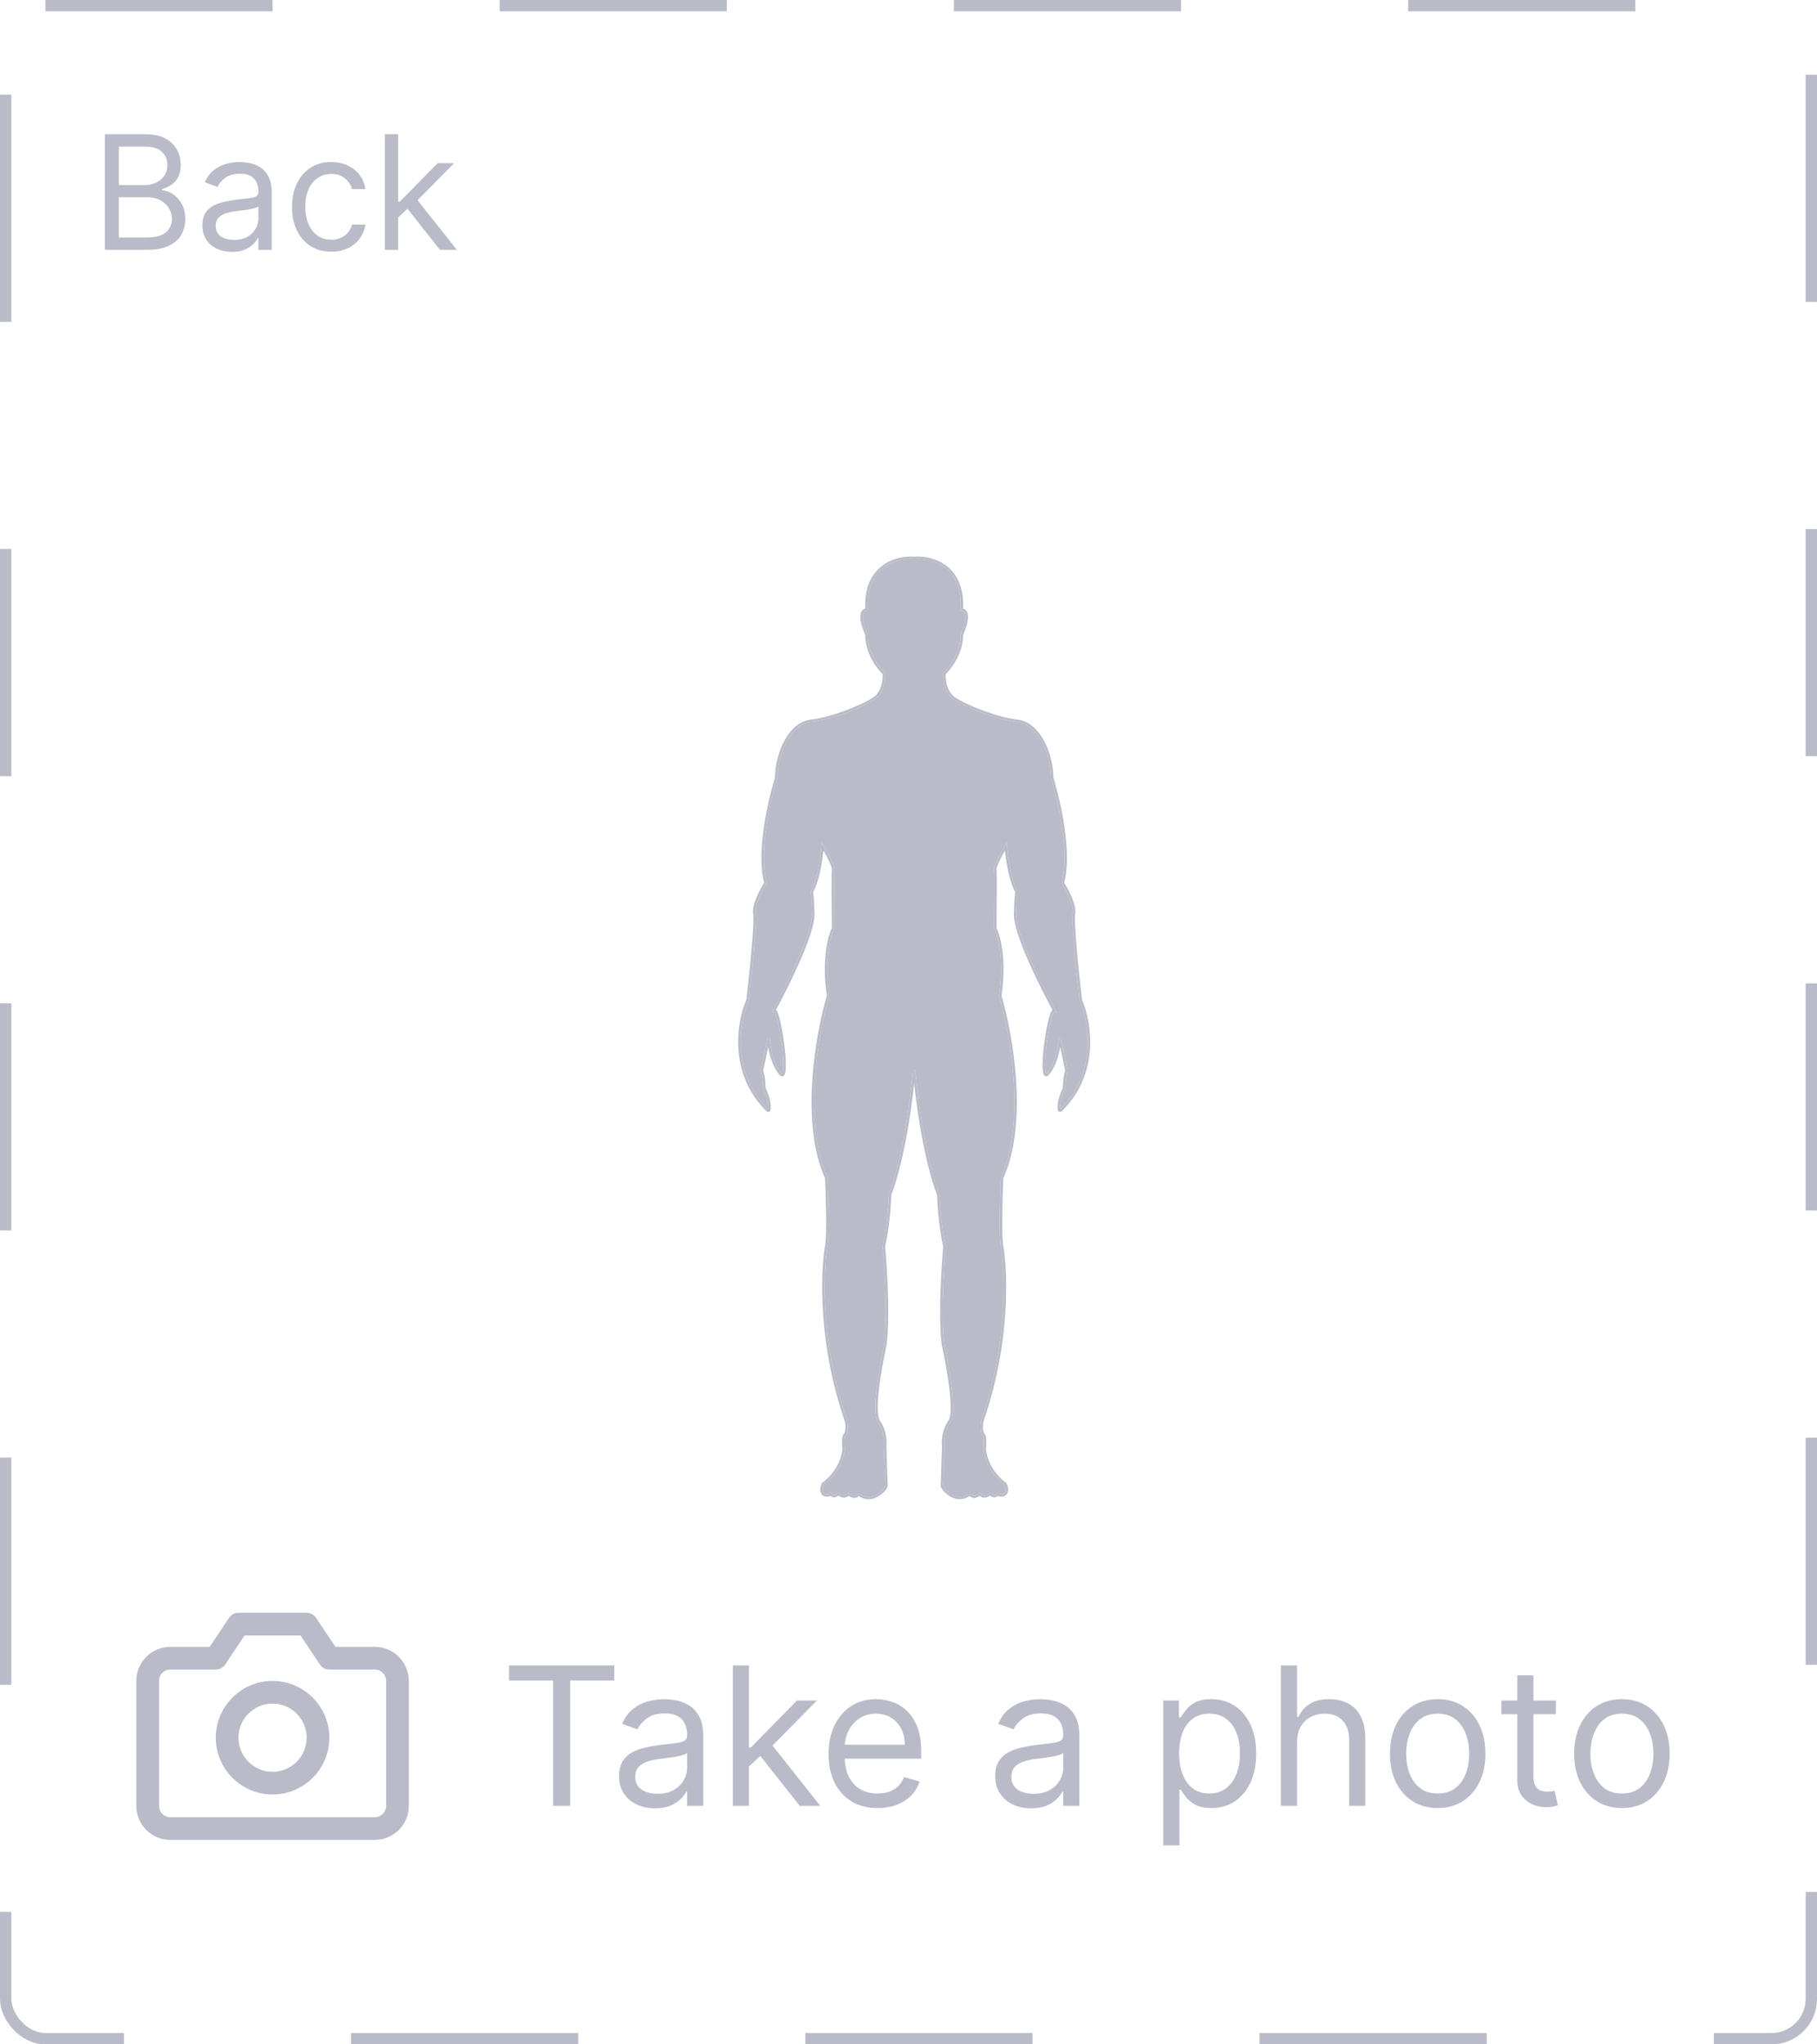<svg width="160" height="180" viewBox="0 0 160 180" fill="none" xmlns="http://www.w3.org/2000/svg">
<path d="M35 159C35 159.53 34.789 160.039 34.414 160.414C34.039 160.789 33.53 161 33 161H15C14.47 161 13.961 160.789 13.586 160.414C13.211 160.039 13 159.53 13 159V148C13 147.47 13.211 146.961 13.586 146.586C13.961 146.211 14.47 146 15 146H19L21 143H27L29 146H33C33.53 146 34.039 146.211 34.414 146.586C34.789 146.961 35 147.47 35 148V159Z" stroke="#B9BCC8" stroke-width="2" stroke-linecap="round" stroke-linejoin="round"/>
<path d="M24 157C26.209 157 28 155.209 28 153C28 150.791 26.209 149 24 149C21.791 149 20 150.791 20 153C20 155.209 21.791 157 24 157Z" stroke="#B9BCC8" stroke-width="2" stroke-linecap="round" stroke-linejoin="round"/>
<path d="M44.821 147.964V146.636H54.094V147.964H50.206V159H48.709V147.964H44.821ZM57.678 159.217C57.091 159.217 56.557 159.107 56.078 158.885C55.599 158.66 55.219 158.336 54.937 157.913C54.656 157.487 54.515 156.972 54.515 156.368C54.515 155.837 54.62 155.406 54.829 155.076C55.038 154.742 55.318 154.48 55.668 154.291C56.018 154.102 56.404 153.961 56.827 153.869C57.254 153.772 57.682 153.696 58.113 153.639C58.676 153.567 59.133 153.512 59.483 153.476C59.837 153.436 60.095 153.37 60.256 153.277C60.421 153.184 60.504 153.023 60.504 152.794V152.746C60.504 152.15 60.34 151.687 60.014 151.357C59.693 151.027 59.203 150.862 58.547 150.862C57.867 150.862 57.334 151.011 56.948 151.309C56.561 151.607 56.29 151.925 56.133 152.263L54.781 151.78C55.022 151.216 55.344 150.778 55.746 150.464C56.153 150.146 56.596 149.924 57.075 149.8C57.557 149.671 58.032 149.607 58.499 149.607C58.797 149.607 59.139 149.643 59.526 149.715C59.916 149.784 60.292 149.926 60.654 150.144C61.021 150.361 61.325 150.689 61.566 151.128C61.807 151.567 61.928 152.154 61.928 152.891V159H60.504V157.744H60.431C60.334 157.946 60.173 158.161 59.948 158.39C59.723 158.62 59.423 158.815 59.049 158.976C58.674 159.137 58.218 159.217 57.678 159.217ZM57.895 157.938C58.459 157.938 58.934 157.827 59.32 157.605C59.711 157.384 60.004 157.098 60.202 156.748C60.403 156.398 60.504 156.03 60.504 155.643V154.339C60.443 154.412 60.31 154.478 60.105 154.539C59.904 154.595 59.67 154.645 59.405 154.69C59.143 154.73 58.888 154.766 58.638 154.798C58.392 154.826 58.193 154.851 58.04 154.871C57.67 154.919 57.324 154.998 57.002 155.106C56.684 155.211 56.426 155.37 56.229 155.583C56.036 155.792 55.94 156.078 55.94 156.44C55.94 156.935 56.123 157.31 56.489 157.563C56.859 157.813 57.328 157.938 57.895 157.938ZM65.857 155.619L65.833 153.857H66.122L70.179 149.727H71.942L67.62 154.098H67.499L65.857 155.619ZM64.529 159V146.636H65.953V159H64.529ZM70.421 159L66.799 154.412L67.813 153.422L72.232 159H70.421ZM77.282 159.193C76.388 159.193 75.617 158.996 74.969 158.602C74.326 158.203 73.829 157.648 73.478 156.935C73.132 156.219 72.959 155.386 72.959 154.436C72.959 153.486 73.132 152.649 73.478 151.925C73.829 151.196 74.316 150.629 74.939 150.222C75.567 149.812 76.3 149.607 77.137 149.607C77.62 149.607 78.097 149.687 78.567 149.848C79.038 150.009 79.467 150.271 79.853 150.633C80.24 150.991 80.548 151.466 80.777 152.058C81.006 152.649 81.121 153.378 81.121 154.243V154.847H73.973V153.615H79.672C79.672 153.092 79.568 152.625 79.358 152.214C79.153 151.804 78.859 151.48 78.477 151.243C78.099 151.005 77.652 150.886 77.137 150.886C76.569 150.886 76.078 151.027 75.664 151.309C75.253 151.587 74.937 151.949 74.716 152.396C74.495 152.842 74.384 153.321 74.384 153.832V154.653C74.384 155.354 74.505 155.947 74.746 156.434C74.992 156.917 75.332 157.286 75.766 157.539C76.201 157.789 76.706 157.913 77.282 157.913C77.656 157.913 77.994 157.861 78.296 157.756C78.602 157.648 78.865 157.487 79.087 157.273C79.308 157.056 79.479 156.786 79.6 156.464L80.976 156.851C80.831 157.318 80.588 157.728 80.246 158.082C79.904 158.433 79.481 158.706 78.978 158.903C78.475 159.097 77.909 159.193 77.282 159.193ZM90.798 159.217C90.211 159.217 89.677 159.107 89.198 158.885C88.72 158.66 88.339 158.336 88.058 157.913C87.776 157.487 87.635 156.972 87.635 156.368C87.635 155.837 87.74 155.406 87.949 155.076C88.158 154.742 88.438 154.48 88.788 154.291C89.138 154.102 89.525 153.961 89.947 153.869C90.374 153.772 90.802 153.696 91.233 153.639C91.796 153.567 92.253 153.512 92.603 153.476C92.957 153.436 93.215 153.37 93.376 153.277C93.541 153.184 93.624 153.023 93.624 152.794V152.746C93.624 152.15 93.461 151.687 93.135 151.357C92.813 151.027 92.324 150.862 91.668 150.862C90.987 150.862 90.454 151.011 90.068 151.309C89.681 151.607 89.41 151.925 89.253 152.263L87.901 151.78C88.142 151.216 88.464 150.778 88.867 150.464C89.273 150.146 89.716 149.924 90.195 149.8C90.678 149.671 91.153 149.607 91.619 149.607C91.917 149.607 92.259 149.643 92.646 149.715C93.036 149.784 93.412 149.926 93.775 150.144C94.141 150.361 94.445 150.689 94.686 151.128C94.928 151.567 95.048 152.154 95.048 152.891V159H93.624V157.744H93.551C93.454 157.946 93.294 158.161 93.068 158.39C92.843 158.62 92.543 158.815 92.169 158.976C91.794 159.137 91.338 159.217 90.798 159.217ZM91.016 157.938C91.579 157.938 92.054 157.827 92.44 157.605C92.831 157.384 93.124 157.098 93.322 156.748C93.523 156.398 93.624 156.03 93.624 155.643V154.339C93.563 154.412 93.43 154.478 93.225 154.539C93.024 154.595 92.79 154.645 92.525 154.69C92.263 154.73 92.008 154.766 91.758 154.798C91.513 154.826 91.313 154.851 91.16 154.871C90.79 154.919 90.444 154.998 90.122 155.106C89.804 155.211 89.547 155.37 89.349 155.583C89.156 155.792 89.06 156.078 89.06 156.44C89.06 156.935 89.243 157.31 89.609 157.563C89.979 157.813 90.448 157.938 91.016 157.938ZM102.43 162.477V149.727H103.806V151.2H103.975C104.08 151.039 104.225 150.834 104.41 150.585C104.599 150.331 104.869 150.106 105.219 149.908C105.573 149.707 106.052 149.607 106.656 149.607C107.437 149.607 108.125 149.802 108.72 150.192C109.316 150.583 109.781 151.136 110.115 151.852C110.449 152.569 110.616 153.414 110.616 154.388C110.616 155.37 110.449 156.221 110.115 156.941C109.781 157.658 109.318 158.213 108.726 158.608C108.135 158.998 107.453 159.193 106.68 159.193C106.084 159.193 105.607 159.095 105.249 158.897C104.891 158.696 104.615 158.469 104.422 158.215C104.229 157.958 104.08 157.744 103.975 157.575H103.855V162.477H102.43ZM103.831 154.364C103.831 155.064 103.933 155.682 104.138 156.217C104.344 156.748 104.643 157.165 105.038 157.467C105.432 157.764 105.915 157.913 106.487 157.913C107.082 157.913 107.579 157.756 107.978 157.442C108.38 157.125 108.682 156.698 108.883 156.163C109.089 155.623 109.191 155.024 109.191 154.364C109.191 153.712 109.091 153.124 108.889 152.601C108.692 152.074 108.392 151.657 107.99 151.351C107.592 151.041 107.09 150.886 106.487 150.886C105.907 150.886 105.42 151.033 105.026 151.327C104.631 151.617 104.334 152.023 104.132 152.547C103.931 153.066 103.831 153.671 103.831 154.364ZM114.214 153.422V159H112.789V146.636H114.214V151.176H114.335C114.552 150.697 114.878 150.317 115.313 150.035C115.751 149.749 116.335 149.607 117.063 149.607C117.695 149.607 118.249 149.733 118.724 149.987C119.199 150.236 119.567 150.621 119.828 151.14C120.094 151.655 120.227 152.311 120.227 153.108V159H118.802V153.205C118.802 152.468 118.611 151.899 118.229 151.496C117.85 151.09 117.325 150.886 116.653 150.886C116.186 150.886 115.768 150.985 115.397 151.182C115.031 151.379 114.741 151.667 114.528 152.045C114.319 152.424 114.214 152.883 114.214 153.422ZM126.6 159.193C125.763 159.193 125.029 158.994 124.397 158.596C123.769 158.197 123.278 157.64 122.924 156.923C122.574 156.207 122.399 155.37 122.399 154.412C122.399 153.446 122.574 152.603 122.924 151.882C123.278 151.162 123.769 150.603 124.397 150.204C125.029 149.806 125.763 149.607 126.6 149.607C127.437 149.607 128.17 149.806 128.798 150.204C129.43 150.603 129.921 151.162 130.271 151.882C130.625 152.603 130.802 153.446 130.802 154.412C130.802 155.37 130.625 156.207 130.271 156.923C129.921 157.64 129.43 158.197 128.798 158.596C128.17 158.994 127.437 159.193 126.6 159.193ZM126.6 157.913C127.236 157.913 127.759 157.75 128.17 157.424C128.58 157.098 128.884 156.67 129.081 156.138C129.279 155.607 129.377 155.032 129.377 154.412C129.377 153.792 129.279 153.215 129.081 152.679C128.884 152.144 128.58 151.711 128.17 151.381C127.759 151.051 127.236 150.886 126.6 150.886C125.964 150.886 125.441 151.051 125.031 151.381C124.62 151.711 124.316 152.144 124.119 152.679C123.922 153.215 123.823 153.792 123.823 154.412C123.823 155.032 123.922 155.607 124.119 156.138C124.316 156.67 124.62 157.098 125.031 157.424C125.441 157.75 125.964 157.913 126.6 157.913ZM137.009 149.727V150.935H132.204V149.727H137.009ZM133.605 147.506H135.029V156.344C135.029 156.746 135.088 157.048 135.204 157.249C135.325 157.446 135.478 157.579 135.663 157.648C135.852 157.712 136.052 157.744 136.261 157.744C136.418 157.744 136.547 157.736 136.647 157.72C136.748 157.7 136.828 157.684 136.889 157.672L137.179 158.952C137.082 158.988 136.947 159.024 136.774 159.06C136.601 159.101 136.382 159.121 136.116 159.121C135.714 159.121 135.319 159.034 134.933 158.861C134.55 158.688 134.233 158.424 133.979 158.07C133.729 157.716 133.605 157.269 133.605 156.73V147.506ZM142.82 159.193C141.983 159.193 141.248 158.994 140.617 158.596C139.989 158.197 139.498 157.64 139.144 156.923C138.793 156.207 138.618 155.37 138.618 154.412C138.618 153.446 138.793 152.603 139.144 151.882C139.498 151.162 139.989 150.603 140.617 150.204C141.248 149.806 141.983 149.607 142.82 149.607C143.657 149.607 144.39 149.806 145.017 150.204C145.649 150.603 146.14 151.162 146.491 151.882C146.845 152.603 147.022 153.446 147.022 154.412C147.022 155.37 146.845 156.207 146.491 156.923C146.14 157.64 145.649 158.197 145.017 158.596C144.39 158.994 143.657 159.193 142.82 159.193ZM142.82 157.913C143.456 157.913 143.979 157.75 144.39 157.424C144.8 157.098 145.104 156.67 145.301 156.138C145.498 155.607 145.597 155.032 145.597 154.412C145.597 153.792 145.498 153.215 145.301 152.679C145.104 152.144 144.8 151.711 144.39 151.381C143.979 151.051 143.456 150.886 142.82 150.886C142.184 150.886 141.661 151.051 141.25 151.381C140.84 151.711 140.536 152.144 140.339 152.679C140.142 153.215 140.043 153.792 140.043 154.412C140.043 155.032 140.142 155.607 140.339 156.138C140.536 156.67 140.84 157.098 141.25 157.424C141.661 157.75 142.184 157.913 142.82 157.913Z" fill="#B9BCC8"/>
<path fill-rule="evenodd" clip-rule="evenodd" d="M80.522 49.013C79.771 48.95 78.648 49.109 77.731 49.78C76.807 50.456 76.108 51.638 76.191 53.593C76.118 53.608 76.046 53.641 75.981 53.696C75.882 53.78 75.811 53.911 75.78 54.091C75.718 54.445 75.807 55.02 76.195 55.924C76.164 56.544 76.432 58.039 77.726 59.363C77.739 59.598 77.717 59.965 77.609 60.339C77.496 60.731 77.291 61.117 76.946 61.368C76.494 61.695 75.565 62.144 74.51 62.537C73.457 62.931 72.295 63.263 71.381 63.365C70.416 63.473 69.639 64.198 69.102 65.159C68.565 66.121 68.254 67.343 68.232 68.501C67.921 69.501 67.505 71.155 67.258 72.885C67.013 74.603 66.931 76.409 67.295 77.729C67.103 78.021 66.835 78.487 66.627 78.984C66.412 79.497 66.252 80.061 66.322 80.501C66.353 80.697 66.349 81.127 66.318 81.706C66.288 82.282 66.233 82.996 66.166 83.752C66.032 85.258 65.85 86.931 65.723 88.018C65.305 88.971 64.901 90.586 65.022 92.378C65.142 94.179 65.793 96.166 67.499 97.838C67.549 97.887 67.621 97.909 67.69 97.897C67.762 97.885 67.822 97.836 67.84 97.763C67.915 97.445 67.884 96.789 67.412 95.783C67.41 95.45 67.367 94.71 67.198 94.245C67.275 93.921 67.446 93.16 67.644 92.18C67.754 92.892 68.02 93.832 68.577 94.566C68.64 94.649 68.708 94.717 68.783 94.748C68.823 94.765 68.869 94.773 68.918 94.763C68.966 94.753 69.003 94.728 69.03 94.7C69.082 94.647 69.113 94.568 69.135 94.484C69.157 94.397 69.173 94.29 69.183 94.169C69.222 93.685 69.175 92.925 69.082 92.139C68.99 91.35 68.851 90.527 68.705 89.912C68.631 89.606 68.555 89.347 68.48 89.169C68.443 89.082 68.404 89.007 68.36 88.955C68.35 88.944 68.339 88.932 68.326 88.921C68.908 87.854 69.749 86.206 70.449 84.607C70.809 83.784 71.132 82.972 71.363 82.258C71.593 81.548 71.734 80.925 71.722 80.485C71.694 79.378 71.648 78.864 71.608 78.656C71.608 78.655 71.608 78.654 71.608 78.653C71.609 78.649 71.609 78.643 71.609 78.637C71.611 78.619 71.613 78.597 71.615 78.574C71.617 78.551 71.62 78.528 71.622 78.511C71.623 78.507 71.623 78.503 71.624 78.499C71.879 78.058 72.297 76.915 72.508 74.882C72.645 75.124 72.801 75.412 72.934 75.684C73.032 75.882 73.117 76.07 73.175 76.226C73.204 76.303 73.225 76.371 73.238 76.427C73.251 76.485 73.254 76.522 73.251 76.541C73.239 76.621 73.232 76.889 73.229 77.259C73.225 77.633 73.225 78.12 73.226 78.649C73.23 79.697 73.24 80.906 73.249 81.708C72.894 82.438 72.339 84.594 72.811 87.673C72.32 89.329 71.725 92.104 71.528 95.082C71.332 98.064 71.534 101.26 72.65 103.742C72.686 104.552 72.73 105.815 72.742 106.989C72.755 108.177 72.736 109.262 72.651 109.706C72.43 110.856 71.721 117.39 74.399 125.168C74.433 125.318 74.48 125.702 74.398 126.054C74.373 126.158 74.344 126.205 74.318 126.24C74.313 126.247 74.307 126.255 74.301 126.263C74.273 126.297 74.238 126.343 74.211 126.409C74.178 126.492 74.157 126.606 74.15 126.791C74.143 126.977 74.15 127.241 74.177 127.627C74.139 128.197 73.736 129.583 72.417 130.551L72.399 130.565L72.388 130.583C72.311 130.721 72.225 130.944 72.224 131.164C72.223 131.389 72.312 131.626 72.603 131.752L72.619 131.759L72.637 131.761C72.724 131.77 72.856 131.776 72.971 131.762C73.027 131.755 73.089 131.742 73.14 131.716C73.151 131.727 73.163 131.738 73.177 131.749C73.245 131.805 73.344 131.845 73.475 131.832C73.582 131.821 73.703 131.776 73.842 131.687C73.936 131.758 74.066 131.829 74.213 131.854C74.309 131.871 74.415 131.867 74.52 131.83C74.595 131.804 74.666 131.761 74.732 131.701C74.831 131.776 74.963 131.849 75.107 131.876C75.206 131.894 75.315 131.891 75.42 131.848C75.49 131.819 75.554 131.774 75.611 131.712C75.899 131.938 76.586 132.212 77.348 131.744C78.09 131.289 78.225 130.835 78.159 130.612L78.051 127.321C78.106 126.921 78.069 125.938 77.489 125.091C77.429 125.004 77.381 124.867 77.347 124.681C77.314 124.497 77.296 124.274 77.292 124.019C77.284 123.511 77.331 122.888 77.408 122.23C77.562 120.914 77.84 119.468 78.049 118.539L78.049 118.538L78.049 118.536C78.197 117.748 78.378 114.897 77.943 109.731C78.091 109.158 78.399 107.484 78.487 105.189C78.937 104.127 79.913 100.788 80.5 95.395C81.087 100.788 82.063 104.127 82.513 105.189C82.601 107.484 82.909 109.158 83.057 109.731C82.622 114.897 82.803 117.748 82.951 118.536L82.951 118.538L82.951 118.539C83.16 119.468 83.438 120.914 83.592 122.23C83.669 122.888 83.716 123.511 83.708 124.019C83.704 124.274 83.686 124.497 83.653 124.681C83.619 124.867 83.571 125.004 83.511 125.091C82.931 125.938 82.894 126.921 82.949 127.321L82.841 130.612C82.775 130.835 82.91 131.289 83.652 131.744C84.414 132.212 85.101 131.938 85.389 131.712C85.446 131.774 85.51 131.819 85.58 131.848C85.685 131.891 85.794 131.894 85.893 131.876C86.037 131.849 86.169 131.776 86.268 131.701C86.334 131.761 86.405 131.804 86.48 131.83C86.585 131.867 86.691 131.871 86.787 131.854C86.934 131.829 87.064 131.758 87.158 131.687C87.297 131.776 87.418 131.821 87.525 131.832C87.656 131.845 87.755 131.805 87.823 131.749C87.837 131.738 87.848 131.727 87.859 131.716C87.91 131.742 87.973 131.755 88.029 131.762C88.144 131.776 88.276 131.77 88.363 131.761L88.381 131.759L88.397 131.752C88.688 131.626 88.777 131.389 88.776 131.164C88.775 130.944 88.689 130.721 88.612 130.583L88.601 130.565L88.583 130.551C87.264 129.583 86.861 128.197 86.823 127.627C86.85 127.241 86.857 126.977 86.85 126.791C86.843 126.606 86.822 126.492 86.789 126.409C86.762 126.343 86.727 126.297 86.699 126.263C86.697 126.26 86.694 126.256 86.692 126.253C86.688 126.249 86.685 126.244 86.682 126.24C86.656 126.205 86.627 126.158 86.602 126.054C86.52 125.702 86.567 125.318 86.601 125.168C89.279 117.39 88.57 110.856 88.349 109.706C88.264 109.262 88.245 108.177 88.258 106.989C88.27 105.815 88.314 104.552 88.35 103.742C89.466 101.26 89.668 98.064 89.472 95.082C89.275 92.104 88.68 89.329 88.189 87.673C88.661 84.594 88.106 82.438 87.751 81.708C87.76 80.906 87.77 79.697 87.774 78.649C87.775 78.12 87.775 77.633 87.771 77.259C87.768 76.889 87.761 76.621 87.749 76.541C87.746 76.522 87.749 76.485 87.762 76.427C87.775 76.371 87.796 76.304 87.825 76.226C87.883 76.07 87.968 75.882 88.066 75.684C88.199 75.412 88.355 75.124 88.492 74.882C88.703 76.915 89.121 78.058 89.376 78.499C89.377 78.503 89.377 78.507 89.378 78.511C89.38 78.528 89.383 78.551 89.385 78.574C89.387 78.588 89.388 78.603 89.389 78.616C89.39 78.623 89.39 78.63 89.391 78.637C89.391 78.645 89.392 78.651 89.392 78.656C89.352 78.864 89.306 79.378 89.278 80.485C89.266 80.925 89.407 81.548 89.637 82.258C89.868 82.972 90.191 83.784 90.551 84.607C91.251 86.206 92.092 87.854 92.674 88.921C92.661 88.932 92.65 88.944 92.64 88.955C92.596 89.007 92.557 89.082 92.52 89.169C92.445 89.347 92.369 89.606 92.295 89.912C92.149 90.527 92.01 91.35 91.918 92.139C91.825 92.925 91.778 93.685 91.817 94.169C91.827 94.29 91.843 94.397 91.865 94.484C91.887 94.568 91.918 94.647 91.97 94.7C91.997 94.728 92.034 94.753 92.082 94.763C92.131 94.773 92.177 94.765 92.217 94.748C92.292 94.717 92.36 94.649 92.423 94.566C92.98 93.832 93.246 92.892 93.356 92.18C93.554 93.16 93.725 93.921 93.802 94.245C93.633 94.71 93.59 95.45 93.588 95.783C93.116 96.789 93.085 97.445 93.16 97.763C93.178 97.836 93.238 97.885 93.31 97.897C93.379 97.909 93.451 97.887 93.501 97.838C95.207 96.166 95.858 94.179 95.978 92.378C96.099 90.586 95.695 88.971 95.277 88.018C95.15 86.931 94.968 85.258 94.834 83.752C94.767 82.996 94.712 82.282 94.682 81.706C94.651 81.127 94.647 80.697 94.678 80.501C94.748 80.061 94.589 79.499 94.375 78.987C94.166 78.489 93.898 78.022 93.705 77.729C94.069 76.409 93.987 74.601 93.742 72.883C93.495 71.153 93.078 69.501 92.768 68.501C92.746 67.343 92.435 66.121 91.898 65.159C91.361 64.198 90.584 63.473 89.619 63.365C88.705 63.263 87.543 62.931 86.49 62.537C85.435 62.144 84.506 61.695 84.054 61.368C83.709 61.117 83.504 60.731 83.391 60.339C83.283 59.965 83.261 59.598 83.274 59.363C84.568 58.039 84.836 56.544 84.805 55.924C85.193 55.02 85.282 54.445 85.22 54.091C85.189 53.911 85.118 53.78 85.019 53.696C84.954 53.641 84.882 53.608 84.809 53.593C84.893 51.639 84.205 50.456 83.291 49.78C82.384 49.109 81.272 48.95 80.522 49.013ZM80.505 49.209C79.8 49.15 78.734 49.3 77.868 49.933C76.994 50.572 76.306 51.716 76.414 53.678L76.42 53.788L76.299 53.782C76.245 53.779 76.185 53.793 76.131 53.839C76.077 53.886 76.022 53.971 75.995 54.121C75.943 54.426 76.016 54.966 76.407 55.872L76.415 55.892L76.414 55.914C76.379 56.477 76.626 57.955 77.914 59.258L77.939 59.283L77.941 59.317C77.96 59.568 77.941 59.974 77.821 60.388C77.701 60.801 77.479 61.234 77.082 61.522C76.606 61.867 75.653 62.324 74.594 62.72C73.533 63.116 72.35 63.456 71.408 63.561C70.551 63.656 69.822 64.308 69.297 65.248C68.775 66.184 68.47 67.381 68.45 68.517C68.449 68.557 68.449 68.597 68.449 68.637H68.416C68.112 69.637 67.713 71.238 67.475 72.911C67.227 74.641 67.152 76.435 67.518 77.72L67.529 77.76L67.505 77.796C67.317 78.076 67.042 78.549 66.831 79.054C66.618 79.562 66.477 80.085 66.538 80.473C66.573 80.691 66.567 81.141 66.537 81.716C66.506 82.295 66.451 83.01 66.383 83.768C66.249 85.282 66.066 86.965 65.939 88.052L65.937 88.066L65.931 88.078C65.523 89.005 65.121 90.597 65.24 92.366C65.357 94.125 65.989 96.054 67.635 97.68C67.686 97.395 67.65 96.79 67.204 95.846C67.198 95.832 67.194 95.817 67.194 95.8C67.193 95.472 67.149 94.726 66.983 94.288C66.976 94.269 66.974 94.247 66.979 94.225C67.071 93.842 67.317 92.747 67.577 91.388L67.794 91.405C67.794 92 67.989 93.443 68.757 94.454C68.811 94.525 68.848 94.555 68.869 94.566C68.883 94.549 68.903 94.51 68.922 94.439C68.941 94.366 68.955 94.27 68.965 94.154C69.002 93.689 68.957 92.944 68.865 92.159C68.773 91.376 68.636 90.56 68.491 89.954C68.418 89.65 68.345 89.403 68.276 89.24C68.242 89.159 68.212 89.106 68.188 89.077L67.94 89.181L68.078 88.929C68.659 87.871 69.528 86.176 70.246 84.535C70.605 83.714 70.925 82.908 71.153 82.203C71.382 81.495 71.514 80.897 71.504 80.489C71.475 79.364 71.428 78.867 71.391 78.682C71.389 78.672 71.39 78.663 71.39 78.661C71.39 78.658 71.39 78.653 71.39 78.65C71.39 78.642 71.391 78.633 71.391 78.624C71.393 78.604 71.395 78.58 71.397 78.556C71.4 78.532 71.403 78.507 71.405 78.488C71.406 78.478 71.408 78.469 71.409 78.461C71.41 78.457 71.411 78.453 71.412 78.448C71.412 78.446 71.415 78.433 71.423 78.419C71.672 77.999 72.124 76.783 72.323 74.528L72.352 74.194L72.528 74.49C72.692 74.767 72.936 75.201 73.134 75.604C73.233 75.805 73.321 75.999 73.382 76.163C73.412 76.245 73.437 76.321 73.452 76.387C73.467 76.451 73.475 76.514 73.467 76.568C73.457 76.632 73.451 76.883 73.447 77.26C73.444 77.633 73.443 78.12 73.445 78.648C73.448 79.705 73.459 80.926 73.468 81.728L73.468 81.75L73.458 81.769C73.123 82.439 72.553 84.575 73.031 87.666L73.034 87.686L73.028 87.705C72.539 89.346 71.942 92.118 71.747 95.094C71.55 98.072 71.756 101.241 72.86 103.683L72.867 103.699L72.868 103.716C72.904 104.528 72.948 105.802 72.961 106.987C72.973 108.168 72.956 109.274 72.866 109.74C72.65 110.866 71.942 117.37 74.609 125.114L74.61 125.118L74.611 125.122C74.65 125.286 74.703 125.705 74.611 126.095C74.581 126.223 74.542 126.293 74.5 126.35C74.489 126.364 74.48 126.376 74.472 126.386C74.448 126.417 74.432 126.437 74.416 126.477C74.395 126.53 74.375 126.62 74.368 126.798C74.362 126.975 74.368 127.234 74.395 127.62L74.396 127.626L74.395 127.632C74.358 128.236 73.941 129.676 72.573 130.691C72.509 130.812 72.443 130.993 72.442 131.165C72.442 131.337 72.504 131.484 72.681 131.567C72.757 131.574 72.859 131.576 72.942 131.566C72.986 131.561 73.016 131.553 73.031 131.545L73.032 131.541C73.032 131.536 73.032 131.531 73.033 131.527C73.033 131.523 73.036 131.506 73.046 131.489C73.051 131.48 73.066 131.458 73.097 131.444C73.134 131.429 73.17 131.435 73.192 131.445C73.21 131.453 73.222 131.464 73.227 131.469C73.232 131.474 73.236 131.479 73.238 131.482C73.242 131.488 73.246 131.494 73.247 131.497C73.25 131.501 73.253 131.507 73.256 131.512L73.258 131.517C73.272 131.544 73.292 131.577 73.323 131.602C73.35 131.624 73.388 131.642 73.451 131.636C73.52 131.629 73.627 131.592 73.782 131.482L73.86 131.426L73.929 131.491C74.001 131.56 74.124 131.638 74.253 131.66C74.316 131.671 74.379 131.668 74.441 131.647C74.502 131.625 74.569 131.581 74.635 131.501L74.712 131.406L74.802 131.491C74.885 131.57 75.019 131.658 75.151 131.683C75.215 131.694 75.274 131.691 75.329 131.668C75.384 131.646 75.444 131.6 75.501 131.51L75.666 131.596L75.726 131.54C75.937 131.725 76.538 132.003 77.225 131.581C77.951 131.136 77.979 130.751 77.947 130.658L77.942 130.645L77.832 127.311L77.833 127.303C77.886 126.939 77.854 125.998 77.303 125.195C77.221 125.075 77.167 124.908 77.132 124.713C77.096 124.516 77.078 124.282 77.074 124.022C77.066 123.502 77.113 122.87 77.191 122.209C77.346 120.886 77.625 119.435 77.834 118.502C77.977 117.735 78.16 114.9 77.724 109.73L77.722 109.715L77.726 109.7C77.87 109.156 78.182 107.479 78.269 105.166L78.269 105.149L78.276 105.134C78.742 104.046 79.822 100.352 80.39 94.312C80.389 94.295 80.387 94.277 80.385 94.259L80.395 94.259C80.396 94.253 80.396 94.248 80.397 94.243L80.5 94.251L80.603 94.243C80.604 94.248 80.604 94.253 80.605 94.259L80.615 94.259C80.613 94.277 80.611 94.295 80.61 94.312C81.178 100.352 82.258 104.046 82.724 105.134L82.731 105.149L82.731 105.166C82.818 107.479 83.13 109.156 83.274 109.7L83.278 109.715L83.276 109.73C82.84 114.9 83.023 117.735 83.166 118.502C83.375 119.435 83.654 120.886 83.809 122.209C83.887 122.87 83.934 123.502 83.926 124.022C83.922 124.282 83.904 124.516 83.868 124.713C83.833 124.908 83.779 125.075 83.697 125.195C83.146 125.998 83.114 126.939 83.167 127.303L83.168 127.311L83.058 130.645L83.053 130.658C83.021 130.751 83.049 131.136 83.775 131.581C84.462 132.003 85.063 131.725 85.274 131.54L85.334 131.596L85.499 131.51C85.556 131.6 85.616 131.646 85.671 131.668C85.726 131.691 85.785 131.694 85.849 131.683C85.981 131.658 86.115 131.57 86.198 131.491L86.288 131.406L86.365 131.501C86.431 131.581 86.498 131.625 86.559 131.647C86.621 131.668 86.684 131.671 86.747 131.66C86.876 131.638 86.999 131.56 87.071 131.491L87.14 131.426L87.218 131.482C87.373 131.592 87.48 131.629 87.549 131.636C87.612 131.642 87.65 131.624 87.677 131.602C87.708 131.577 87.728 131.544 87.742 131.517L87.744 131.512C87.747 131.507 87.75 131.501 87.753 131.497L87.755 131.493C87.757 131.49 87.759 131.486 87.762 131.482C87.764 131.479 87.768 131.474 87.773 131.469C87.778 131.464 87.79 131.453 87.808 131.445C87.83 131.435 87.866 131.429 87.903 131.444C87.934 131.458 87.949 131.48 87.954 131.489C87.964 131.506 87.966 131.523 87.967 131.526C87.968 131.532 87.968 131.539 87.969 131.545C87.984 131.553 88.014 131.561 88.058 131.566C88.141 131.576 88.243 131.574 88.319 131.567C88.496 131.484 88.558 131.337 88.558 131.165C88.557 130.993 88.491 130.812 88.427 130.691C87.059 129.676 86.642 128.236 86.605 127.632L86.604 127.626L86.605 127.62C86.632 127.234 86.638 126.975 86.632 126.798C86.625 126.62 86.605 126.53 86.584 126.477C86.568 126.437 86.552 126.417 86.528 126.386C86.523 126.38 86.518 126.374 86.513 126.366C86.509 126.361 86.504 126.356 86.5 126.35C86.458 126.293 86.419 126.223 86.389 126.095C86.297 125.705 86.35 125.286 86.389 125.122L86.39 125.118L86.391 125.114C89.058 117.37 88.35 110.866 88.134 109.74C88.044 109.274 88.027 108.168 88.039 106.987C88.052 105.802 88.096 104.528 88.132 103.716L88.133 103.699L88.14 103.683C89.244 101.241 89.45 98.072 89.253 95.094C89.058 92.118 88.461 89.346 87.972 87.705L87.966 87.686L87.969 87.666C88.447 84.575 87.877 82.439 87.542 81.769L87.532 81.75L87.532 81.728C87.541 80.926 87.552 79.705 87.555 78.648C87.557 78.12 87.556 77.633 87.553 77.26C87.549 76.883 87.543 76.632 87.533 76.568C87.525 76.514 87.533 76.451 87.548 76.387C87.563 76.321 87.588 76.245 87.618 76.163C87.679 75.999 87.767 75.805 87.866 75.604C88.064 75.201 88.308 74.767 88.472 74.49L88.648 74.194L88.677 74.528C88.876 76.783 89.328 77.999 89.577 78.419C89.585 78.433 89.588 78.446 89.588 78.448C89.589 78.453 89.59 78.457 89.591 78.461C89.592 78.469 89.594 78.478 89.595 78.488C89.597 78.507 89.6 78.532 89.603 78.556C89.605 78.58 89.607 78.604 89.609 78.624C89.609 78.627 89.609 78.631 89.609 78.634C89.61 78.64 89.61 78.645 89.61 78.65C89.61 78.653 89.61 78.657 89.61 78.661C89.61 78.663 89.61 78.672 89.609 78.683C89.572 78.867 89.525 79.364 89.496 80.489C89.486 80.897 89.618 81.495 89.847 82.203C90.075 82.908 90.395 83.714 90.754 84.535C91.472 86.176 92.341 87.871 92.922 88.929L93.06 89.181L92.812 89.077C92.788 89.106 92.758 89.159 92.724 89.24C92.655 89.403 92.582 89.65 92.509 89.954C92.364 90.56 92.227 91.376 92.135 92.159C92.043 92.944 91.998 93.689 92.035 94.154C92.045 94.27 92.059 94.366 92.078 94.439C92.097 94.51 92.117 94.549 92.131 94.566C92.152 94.555 92.189 94.525 92.243 94.454C93.011 93.443 93.206 92 93.206 91.405L93.423 91.388C93.683 92.747 93.929 93.842 94.021 94.225C94.026 94.247 94.024 94.269 94.017 94.288C93.851 94.726 93.807 95.472 93.806 95.8C93.806 95.817 93.802 95.832 93.796 95.846C93.35 96.79 93.314 97.395 93.365 97.68C95.011 96.054 95.643 94.125 95.76 92.366C95.879 90.597 95.477 89.005 95.069 88.078L95.063 88.066L95.061 88.052C94.934 86.965 94.751 85.282 94.617 83.768C94.549 83.01 94.494 82.295 94.463 81.716C94.433 81.141 94.427 80.691 94.462 80.473C94.523 80.086 94.383 79.564 94.17 79.057C93.96 78.553 93.685 78.08 93.497 77.799C93.48 77.773 93.475 77.743 93.483 77.716C93.848 76.431 93.772 74.638 93.525 72.908C93.286 71.236 92.888 69.636 92.584 68.637H92.551C92.551 68.597 92.551 68.557 92.55 68.517C92.53 67.381 92.225 66.184 91.703 65.248C91.178 64.308 90.449 63.656 89.592 63.561C88.65 63.456 87.467 63.116 86.406 62.72C85.347 62.324 84.394 61.867 83.918 61.522C83.521 61.234 83.299 60.801 83.179 60.388C83.059 59.974 83.04 59.568 83.059 59.317L83.061 59.283L83.086 59.258C84.374 57.955 84.621 56.477 84.586 55.914L84.585 55.892L84.593 55.872C84.984 54.966 85.057 54.426 85.005 54.121C84.978 53.971 84.923 53.886 84.869 53.839C84.815 53.793 84.755 53.779 84.701 53.782L84.58 53.788L84.586 53.678C84.694 51.715 84.016 50.572 83.153 49.933C82.297 49.3 81.243 49.15 80.538 49.209L80.537 49.212C80.532 49.212 80.527 49.211 80.522 49.211C80.516 49.211 80.511 49.212 80.506 49.212L80.505 49.209Z" fill="#B9BCC8"/>
<path d="M77.868 49.933C78.734 49.3 79.8 49.15 80.505 49.209L80.506 49.212L80.522 49.211L80.537 49.212L80.538 49.209C81.243 49.15 82.297 49.3 83.153 49.933C84.016 50.572 84.694 51.715 84.586 53.678L84.58 53.788L84.701 53.782C84.755 53.779 84.815 53.793 84.869 53.839C84.923 53.886 84.978 53.971 85.005 54.121C85.057 54.426 84.984 54.966 84.593 55.872L84.585 55.892L84.586 55.914C84.621 56.477 84.374 57.955 83.086 59.258L83.061 59.283L83.059 59.317C83.04 59.568 83.059 59.974 83.179 60.388C83.299 60.801 83.521 61.234 83.918 61.522C84.394 61.867 85.347 62.324 86.406 62.72C87.467 63.116 88.65 63.456 89.592 63.561C90.449 63.656 91.178 64.308 91.703 65.248C92.225 66.184 92.53 67.381 92.55 68.517C92.551 68.557 92.551 68.597 92.551 68.637H92.584C92.888 69.636 93.286 71.236 93.525 72.908C93.772 74.638 93.848 76.431 93.483 77.716C93.475 77.743 93.48 77.773 93.497 77.799C93.685 78.08 93.96 78.553 94.17 79.057C94.383 79.564 94.523 80.086 94.462 80.473C94.427 80.691 94.433 81.141 94.463 81.716C94.494 82.295 94.549 83.01 94.617 83.768C94.751 85.282 94.934 86.965 95.061 88.052L95.063 88.066L95.069 88.078C95.477 89.005 95.879 90.597 95.76 92.366C95.643 94.125 95.011 96.054 93.365 97.68C93.314 97.395 93.35 96.79 93.796 95.846C93.802 95.832 93.806 95.817 93.806 95.8C93.807 95.472 93.851 94.726 94.017 94.288C94.024 94.269 94.026 94.247 94.021 94.225C93.929 93.842 93.683 92.747 93.423 91.388L93.206 91.405C93.206 92 93.011 93.443 92.243 94.454C92.189 94.525 92.152 94.555 92.131 94.566C92.117 94.549 92.097 94.51 92.078 94.439C92.059 94.366 92.045 94.27 92.035 94.154C91.998 93.689 92.043 92.944 92.135 92.159C92.227 91.376 92.364 90.56 92.509 89.954C92.582 89.65 92.655 89.403 92.724 89.24C92.758 89.159 92.788 89.106 92.812 89.077L93.06 89.181L92.922 88.929C92.341 87.871 91.472 86.176 90.754 84.535C90.395 83.714 90.075 82.908 89.847 82.203C89.618 81.495 89.486 80.897 89.496 80.489C89.525 79.364 89.572 78.867 89.609 78.683C89.61 78.672 89.61 78.663 89.61 78.661C89.61 78.657 89.61 78.653 89.61 78.65L89.609 78.634L89.609 78.624C89.607 78.604 89.605 78.58 89.603 78.556C89.6 78.532 89.597 78.507 89.595 78.488C89.594 78.478 89.592 78.469 89.591 78.461C89.59 78.457 89.589 78.453 89.588 78.448C89.588 78.446 89.585 78.433 89.577 78.419C89.328 77.999 88.876 76.783 88.677 74.528L88.648 74.194L88.472 74.49C88.308 74.767 88.064 75.201 87.866 75.604C87.767 75.805 87.679 75.999 87.618 76.163C87.588 76.245 87.563 76.321 87.548 76.387C87.533 76.451 87.525 76.514 87.533 76.568C87.543 76.632 87.549 76.883 87.553 77.26C87.556 77.633 87.557 78.12 87.555 78.648C87.552 79.705 87.541 80.926 87.532 81.728L87.532 81.75L87.542 81.769C87.877 82.439 88.447 84.575 87.969 87.666L87.966 87.686L87.972 87.705C88.461 89.346 89.058 92.118 89.253 95.094C89.45 98.072 89.244 101.241 88.14 103.683L88.133 103.699L88.132 103.716C88.096 104.528 88.052 105.802 88.039 106.987C88.027 108.168 88.044 109.274 88.134 109.74C88.35 110.866 89.058 117.37 86.391 125.114L86.39 125.118L86.389 125.122C86.35 125.286 86.297 125.705 86.389 126.095C86.419 126.223 86.458 126.293 86.5 126.35L86.513 126.366L86.528 126.386C86.552 126.417 86.568 126.437 86.584 126.477C86.605 126.53 86.625 126.62 86.632 126.798C86.638 126.975 86.632 127.234 86.605 127.62L86.604 127.626L86.605 127.632C86.642 128.236 87.059 129.676 88.427 130.691C88.491 130.812 88.557 130.993 88.558 131.165C88.558 131.337 88.496 131.484 88.319 131.567C88.243 131.574 88.141 131.576 88.058 131.566C88.014 131.561 87.984 131.553 87.969 131.545C87.968 131.539 87.968 131.532 87.967 131.526C87.966 131.523 87.964 131.506 87.954 131.489C87.949 131.48 87.934 131.458 87.903 131.444C87.866 131.429 87.83 131.435 87.808 131.445C87.79 131.453 87.778 131.464 87.773 131.469C87.768 131.474 87.764 131.479 87.762 131.482C87.759 131.486 87.757 131.49 87.755 131.493L87.753 131.497C87.75 131.501 87.747 131.507 87.744 131.512L87.742 131.517C87.728 131.544 87.708 131.577 87.677 131.602C87.65 131.624 87.612 131.642 87.549 131.636C87.48 131.629 87.373 131.592 87.218 131.482L87.14 131.426L87.071 131.491C86.999 131.56 86.876 131.638 86.747 131.66C86.684 131.671 86.621 131.668 86.559 131.647C86.498 131.625 86.431 131.581 86.365 131.501L86.288 131.406L86.198 131.491C86.115 131.57 85.981 131.658 85.849 131.683C85.785 131.694 85.726 131.691 85.671 131.668C85.616 131.646 85.556 131.6 85.499 131.51L85.334 131.596L85.274 131.54C85.063 131.725 84.462 132.003 83.775 131.581C83.049 131.136 83.021 130.751 83.053 130.658L83.058 130.645L83.168 127.311L83.167 127.303C83.114 126.939 83.146 125.998 83.697 125.195C83.779 125.075 83.833 124.908 83.868 124.713C83.904 124.516 83.922 124.282 83.926 124.022C83.934 123.502 83.887 122.87 83.809 122.209C83.654 120.886 83.375 119.435 83.166 118.502C83.023 117.735 82.84 114.9 83.276 109.73L83.278 109.715L83.274 109.7C83.13 109.156 82.818 107.479 82.731 105.166L82.731 105.149L82.724 105.134C82.258 104.046 81.178 100.352 80.61 94.312L80.615 94.259L80.605 94.259L80.603 94.243L80.5 94.251L80.397 94.243L80.395 94.259L80.385 94.259L80.39 94.312C79.822 100.352 78.742 104.046 78.276 105.134L78.269 105.149L78.269 105.166C78.182 107.479 77.87 109.156 77.726 109.7L77.722 109.715L77.724 109.73C78.16 114.9 77.977 117.735 77.834 118.502C77.625 119.435 77.346 120.886 77.191 122.209C77.113 122.87 77.066 123.502 77.074 124.022C77.078 124.282 77.096 124.516 77.132 124.713C77.167 124.908 77.221 125.075 77.303 125.195C77.854 125.998 77.886 126.939 77.833 127.303L77.832 127.311L77.942 130.645L77.947 130.658C77.979 130.751 77.951 131.136 77.225 131.581C76.538 132.003 75.937 131.725 75.726 131.54L75.666 131.596L75.501 131.51C75.444 131.6 75.384 131.646 75.329 131.668C75.274 131.691 75.215 131.694 75.151 131.683C75.019 131.658 74.885 131.57 74.802 131.491L74.712 131.406L74.635 131.501C74.569 131.581 74.502 131.625 74.441 131.647C74.379 131.668 74.316 131.671 74.253 131.66C74.124 131.638 74.001 131.56 73.929 131.491L73.86 131.426L73.782 131.482C73.627 131.592 73.52 131.629 73.451 131.636C73.388 131.642 73.35 131.624 73.323 131.602C73.292 131.577 73.272 131.544 73.258 131.517L73.256 131.512C73.253 131.507 73.25 131.501 73.247 131.497C73.246 131.494 73.242 131.488 73.238 131.482C73.236 131.479 73.232 131.474 73.227 131.469C73.222 131.464 73.21 131.453 73.192 131.445C73.17 131.435 73.134 131.429 73.097 131.444C73.066 131.458 73.051 131.48 73.046 131.489C73.036 131.506 73.033 131.523 73.033 131.527C73.032 131.531 73.032 131.536 73.032 131.541L73.031 131.545C73.016 131.553 72.986 131.561 72.942 131.566C72.859 131.576 72.757 131.574 72.681 131.567C72.504 131.484 72.442 131.337 72.442 131.165C72.443 130.993 72.509 130.812 72.573 130.691C73.941 129.676 74.358 128.236 74.395 127.632L74.396 127.626L74.395 127.62C74.368 127.234 74.362 126.975 74.368 126.798C74.375 126.62 74.395 126.53 74.416 126.477C74.432 126.437 74.448 126.417 74.472 126.386C74.48 126.376 74.489 126.364 74.5 126.35C74.542 126.293 74.581 126.223 74.611 126.095C74.703 125.705 74.65 125.286 74.611 125.122L74.61 125.118L74.609 125.114C71.942 117.37 72.65 110.866 72.866 109.74C72.956 109.274 72.973 108.168 72.961 106.987C72.948 105.802 72.904 104.528 72.868 103.716L72.867 103.699L72.86 103.683C71.756 101.241 71.55 98.072 71.747 95.094C71.942 92.118 72.539 89.346 73.028 87.705L73.034 87.686L73.031 87.666C72.553 84.575 73.123 82.439 73.458 81.769L73.468 81.75L73.468 81.728C73.459 80.926 73.448 79.705 73.445 78.648C73.443 78.12 73.444 77.633 73.447 77.26C73.451 76.883 73.457 76.632 73.467 76.568C73.475 76.514 73.467 76.451 73.452 76.387C73.437 76.321 73.412 76.245 73.382 76.163C73.321 75.999 73.233 75.805 73.134 75.604C72.936 75.201 72.692 74.767 72.528 74.49L72.352 74.194L72.323 74.528C72.124 76.783 71.672 77.999 71.423 78.419C71.415 78.433 71.412 78.446 71.412 78.448C71.411 78.453 71.41 78.457 71.409 78.461C71.408 78.469 71.406 78.478 71.405 78.488C71.403 78.507 71.4 78.532 71.397 78.556C71.395 78.58 71.393 78.604 71.391 78.624C71.391 78.633 71.39 78.642 71.39 78.65C71.39 78.653 71.39 78.658 71.39 78.661C71.39 78.663 71.389 78.672 71.391 78.682C71.428 78.867 71.475 79.364 71.504 80.489C71.514 80.897 71.382 81.495 71.153 82.203C70.925 82.908 70.605 83.714 70.246 84.535C69.528 86.176 68.659 87.871 68.078 88.929L67.94 89.181L68.188 89.077C68.212 89.106 68.242 89.159 68.276 89.24C68.345 89.403 68.418 89.65 68.491 89.954C68.636 90.56 68.773 91.376 68.865 92.159C68.957 92.944 69.002 93.689 68.965 94.154C68.955 94.27 68.941 94.366 68.922 94.439C68.903 94.51 68.883 94.549 68.869 94.566C68.848 94.555 68.811 94.525 68.757 94.454C67.989 93.443 67.794 92 67.794 91.405L67.577 91.388C67.317 92.747 67.071 93.842 66.979 94.225C66.974 94.247 66.976 94.269 66.983 94.288C67.149 94.726 67.193 95.472 67.194 95.8C67.194 95.817 67.198 95.832 67.204 95.846C67.65 96.79 67.686 97.395 67.635 97.68C65.989 96.054 65.357 94.125 65.24 92.366C65.121 90.597 65.523 89.005 65.931 88.078L65.937 88.066L65.939 88.052C66.066 86.965 66.249 85.282 66.383 83.768C66.451 83.01 66.506 82.295 66.537 81.716C66.567 81.141 66.573 80.691 66.538 80.473C66.477 80.085 66.618 79.562 66.831 79.054C67.042 78.549 67.317 78.076 67.505 77.796L67.529 77.76L67.518 77.72C67.152 76.435 67.227 74.641 67.475 72.911C67.713 71.238 68.112 69.637 68.416 68.637H68.449C68.449 68.597 68.449 68.557 68.45 68.517C68.47 67.381 68.775 66.184 69.297 65.248C69.822 64.308 70.551 63.656 71.408 63.561C72.35 63.456 73.533 63.116 74.594 62.72C75.653 62.324 76.606 61.867 77.082 61.522C77.479 61.234 77.701 60.801 77.821 60.388C77.941 59.974 77.96 59.568 77.941 59.317L77.939 59.283L77.914 59.258C76.626 57.955 76.379 56.477 76.414 55.914L76.415 55.892L76.407 55.872C76.016 54.966 75.943 54.426 75.995 54.121C76.022 53.971 76.077 53.886 76.131 53.839C76.185 53.793 76.245 53.779 76.299 53.782L76.42 53.788L76.414 53.678C76.306 51.716 76.994 50.572 77.868 49.933Z" fill="#B9BCC8"/>
<path d="M9.233 22V11.818H12.793C13.502 11.818 14.087 11.941 14.548 12.186C15.008 12.428 15.351 12.755 15.577 13.165C15.802 13.573 15.915 14.026 15.915 14.523C15.915 14.96 15.837 15.322 15.681 15.607C15.529 15.892 15.326 16.117 15.075 16.283C14.826 16.448 14.556 16.571 14.264 16.651V16.75C14.576 16.77 14.889 16.879 15.204 17.078C15.519 17.277 15.782 17.562 15.994 17.933C16.206 18.305 16.312 18.759 16.312 19.296C16.312 19.806 16.197 20.265 15.964 20.673C15.732 21.08 15.366 21.403 14.866 21.642C14.365 21.881 13.714 22 12.912 22H9.233ZM10.466 20.906H12.912C13.717 20.906 14.289 20.75 14.627 20.439C14.969 20.124 15.139 19.743 15.139 19.296C15.139 18.951 15.051 18.633 14.876 18.341C14.7 18.046 14.45 17.811 14.125 17.635C13.8 17.456 13.416 17.366 12.972 17.366H10.466V20.906ZM10.466 16.293H12.753C13.124 16.293 13.459 16.22 13.757 16.074C14.059 15.928 14.297 15.723 14.473 15.457C14.652 15.192 14.742 14.881 14.742 14.523C14.742 14.075 14.586 13.696 14.274 13.384C13.963 13.069 13.469 12.912 12.793 12.912H10.466V16.293ZM20.427 22.179C19.943 22.179 19.503 22.088 19.109 21.905C18.715 21.72 18.401 21.453 18.169 21.105C17.937 20.754 17.821 20.329 17.821 19.832C17.821 19.395 17.908 19.04 18.08 18.768C18.252 18.493 18.483 18.278 18.771 18.122C19.059 17.966 19.378 17.85 19.726 17.774C20.077 17.695 20.43 17.632 20.784 17.585C21.248 17.526 21.625 17.481 21.913 17.451C22.205 17.418 22.417 17.363 22.549 17.287C22.685 17.211 22.753 17.078 22.753 16.889V16.849C22.753 16.359 22.619 15.978 22.351 15.706C22.085 15.434 21.683 15.298 21.142 15.298C20.582 15.298 20.143 15.421 19.825 15.666C19.507 15.912 19.283 16.173 19.154 16.452L18.04 16.054C18.239 15.59 18.504 15.229 18.836 14.97C19.17 14.708 19.535 14.526 19.929 14.423C20.327 14.317 20.718 14.264 21.103 14.264C21.348 14.264 21.63 14.294 21.948 14.354C22.269 14.41 22.579 14.528 22.878 14.707C23.179 14.886 23.429 15.156 23.628 15.517C23.827 15.878 23.927 16.362 23.927 16.969V22H22.753V20.966H22.694C22.614 21.132 22.481 21.309 22.296 21.498C22.11 21.687 21.863 21.848 21.555 21.98C21.247 22.113 20.871 22.179 20.427 22.179ZM20.605 21.125C21.07 21.125 21.461 21.034 21.779 20.852C22.1 20.669 22.342 20.434 22.505 20.146C22.67 19.857 22.753 19.554 22.753 19.236V18.162C22.703 18.222 22.594 18.276 22.425 18.326C22.259 18.372 22.067 18.414 21.848 18.45C21.633 18.483 21.422 18.513 21.217 18.54C21.015 18.563 20.851 18.583 20.725 18.599C20.42 18.639 20.135 18.704 19.87 18.793C19.608 18.88 19.396 19.01 19.233 19.186C19.074 19.358 18.995 19.594 18.995 19.892C18.995 20.3 19.145 20.608 19.447 20.817C19.752 21.022 20.138 21.125 20.605 21.125ZM29.17 22.159C28.454 22.159 27.838 21.99 27.321 21.652C26.804 21.314 26.406 20.848 26.128 20.255C25.849 19.662 25.71 18.984 25.71 18.222C25.71 17.446 25.853 16.762 26.138 16.168C26.426 15.572 26.827 15.106 27.341 14.771C27.858 14.433 28.461 14.264 29.15 14.264C29.687 14.264 30.171 14.364 30.602 14.562C31.033 14.761 31.386 15.04 31.661 15.398C31.936 15.756 32.107 16.173 32.173 16.651H31C30.91 16.303 30.712 15.994 30.403 15.726C30.098 15.454 29.687 15.318 29.17 15.318C28.713 15.318 28.312 15.438 27.967 15.676C27.626 15.912 27.359 16.245 27.167 16.675C26.978 17.103 26.883 17.605 26.883 18.182C26.883 18.772 26.976 19.285 27.162 19.723C27.351 20.16 27.616 20.5 27.957 20.742C28.302 20.984 28.706 21.105 29.17 21.105C29.475 21.105 29.752 21.052 30 20.946C30.249 20.84 30.46 20.688 30.632 20.489C30.804 20.29 30.927 20.051 31 19.773H32.173C32.107 20.224 31.943 20.63 31.681 20.991C31.422 21.349 31.079 21.634 30.652 21.846C30.228 22.055 29.734 22.159 29.17 22.159ZM34.982 19.216L34.962 17.764H35.201L38.542 14.364H39.993L36.434 17.963H36.334L34.982 19.216ZM33.888 22V11.818H35.062V22H33.888ZM38.741 22L35.758 18.222L36.593 17.406L40.232 22H38.741Z" fill="#B9BCC8"/>
<rect x="0.5" y="0.5" width="159" height="179" rx="3.5" stroke="#B9BCC8" stroke-dasharray="20 20"/>
</svg>
